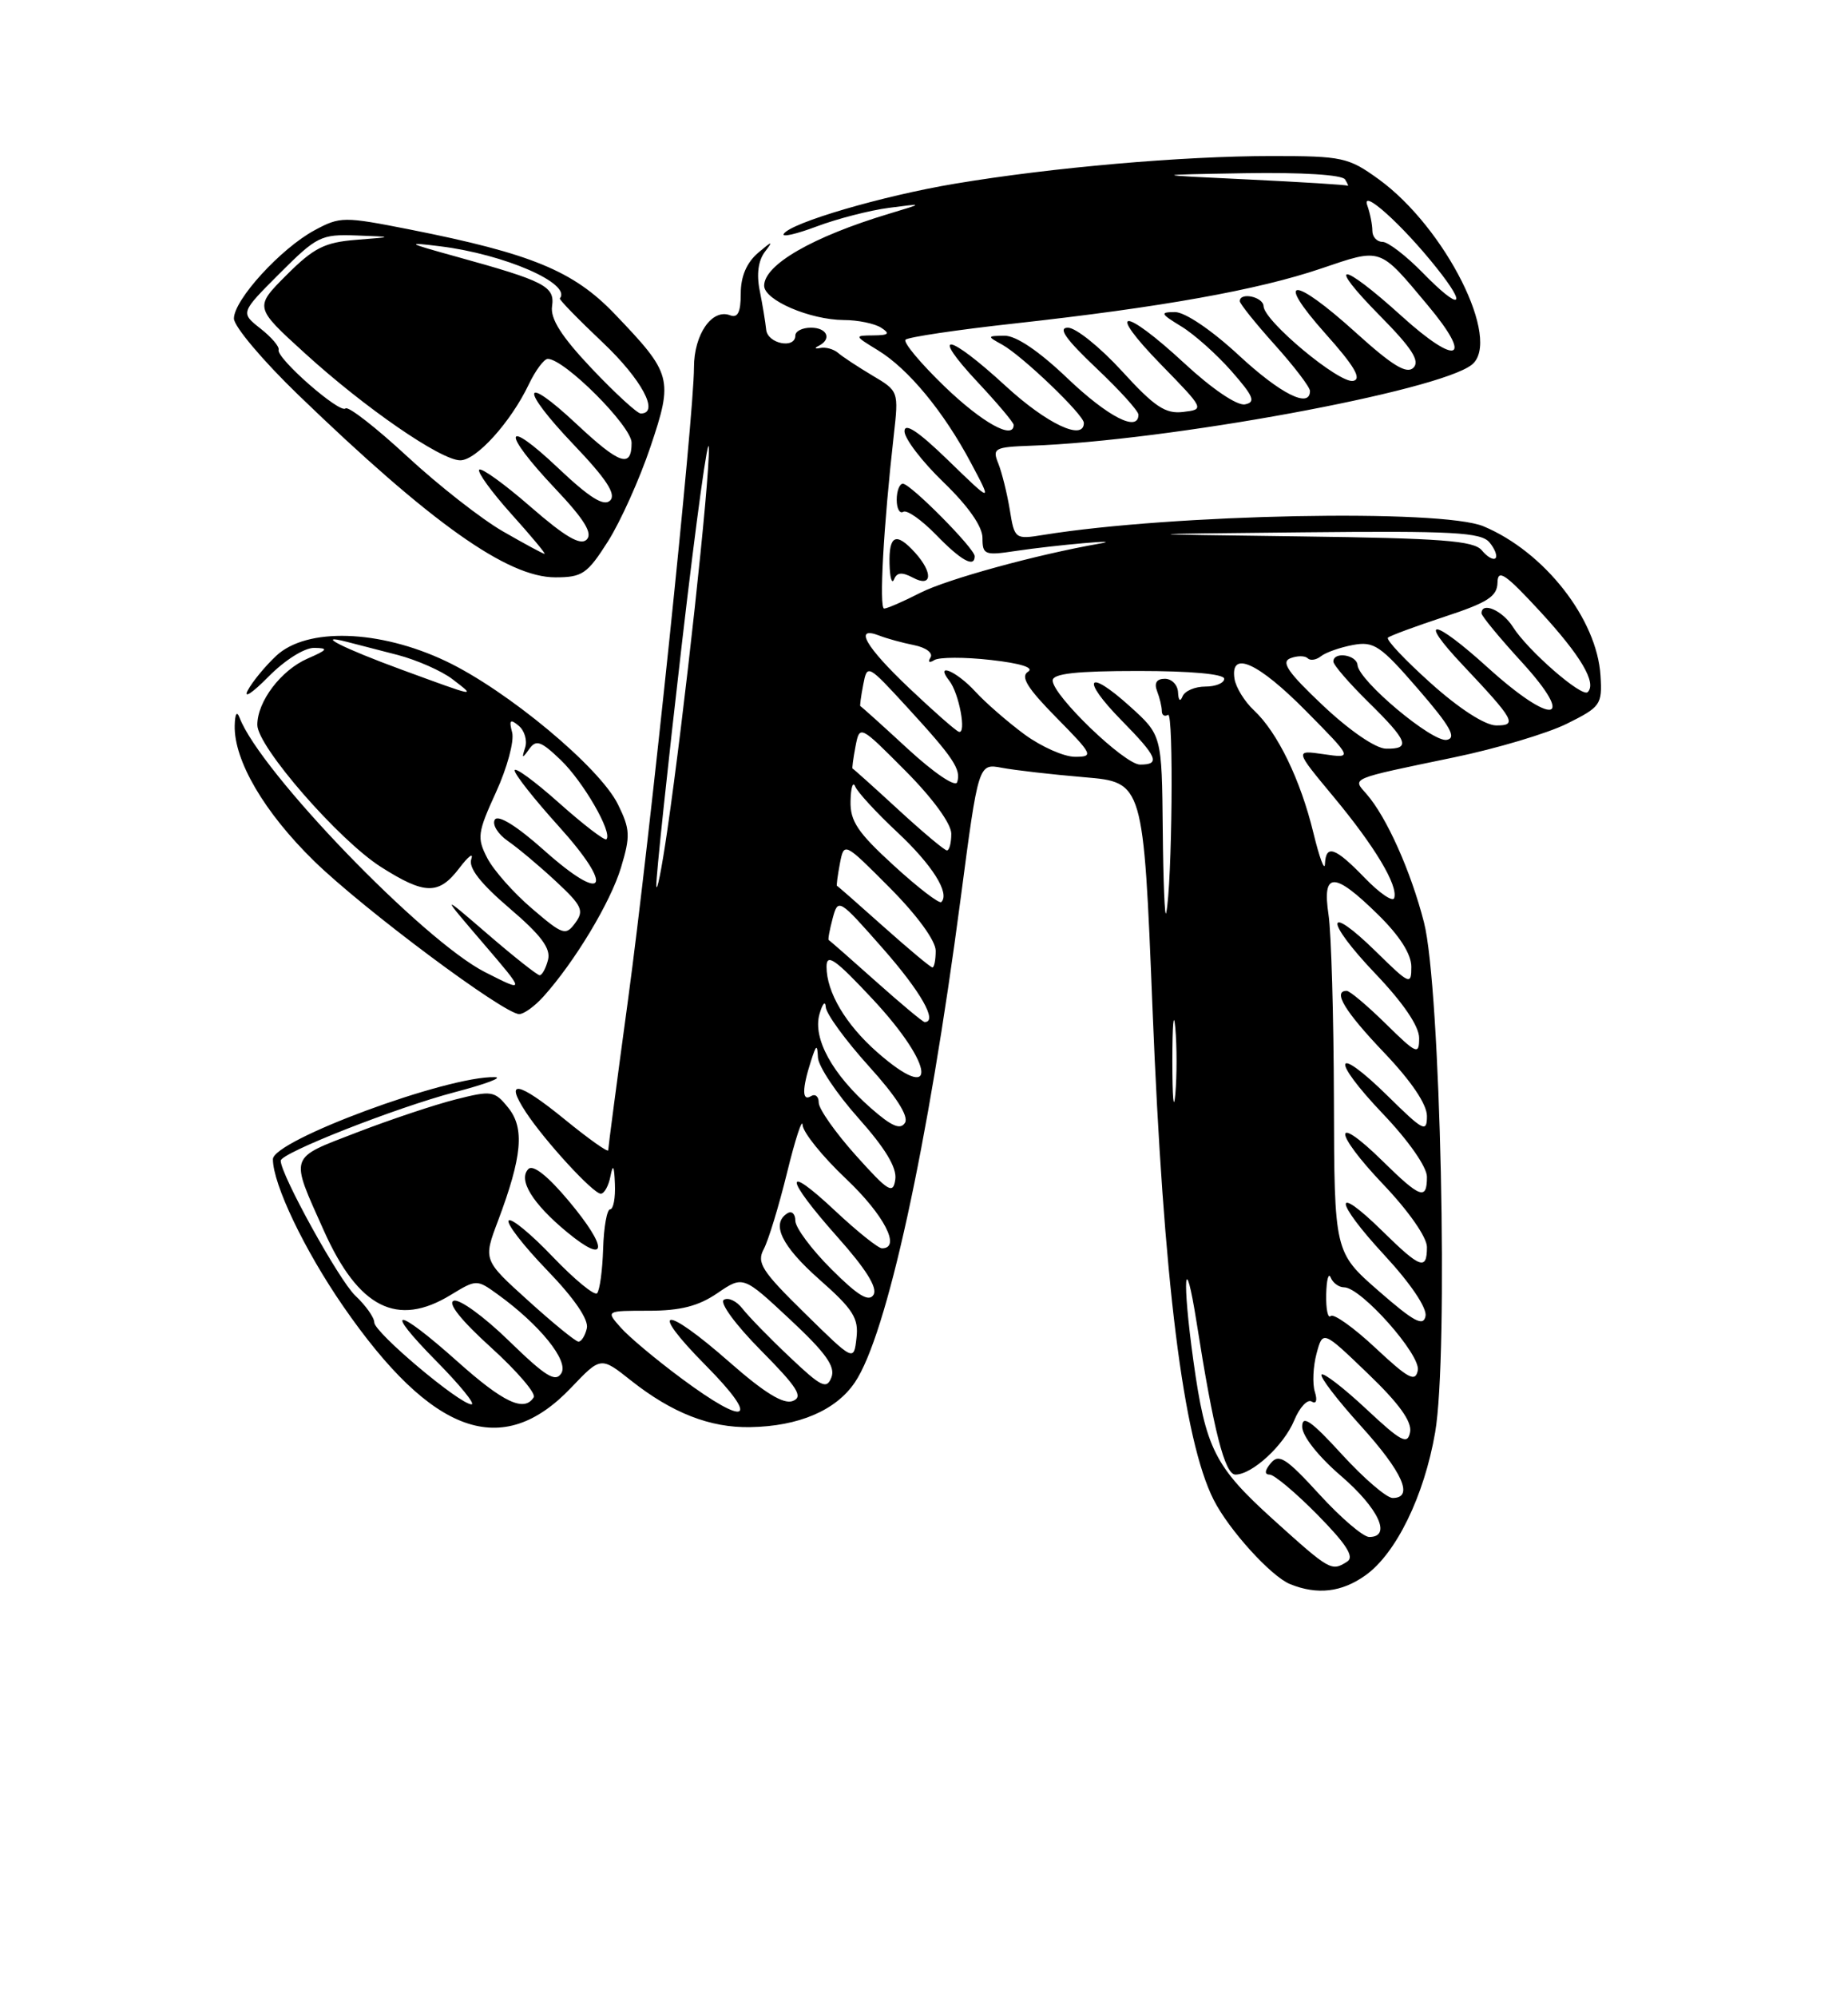 <?xml version="1.0" encoding="UTF-8" standalone="no"?>
<!DOCTYPE svg PUBLIC "-//W3C//DTD SVG 1.1//EN" "http://www.w3.org/Graphics/SVG/1.1/DTD/svg11.dtd" >
<svg xmlns="http://www.w3.org/2000/svg" xmlns:xlink="http://www.w3.org/1999/xlink" version="1.1" viewBox="0 0 237 256">
 <g >
 <path fill="currentColor"
d=" M 175.12 201.91 C 179.04 199.12 182.64 191.76 184.05 183.61 C 185.78 173.69 184.75 126.50 182.62 118.22 C 180.93 111.64 177.82 104.70 175.25 101.77 C 173.42 99.69 172.93 99.89 186.45 97.08 C 191.92 95.95 198.45 94.00 200.95 92.76 C 205.28 90.61 205.49 90.31 205.26 86.61 C 204.82 79.35 198.07 70.73 190.26 67.46 C 184.86 65.21 150.43 65.88 133.81 68.56 C 130.17 69.15 130.11 69.10 129.50 65.33 C 129.15 63.22 128.49 60.56 128.03 59.41 C 127.24 57.46 127.53 57.30 132.21 57.13 C 149.80 56.51 184.46 50.14 188.75 46.75 C 192.65 43.66 185.38 29.19 176.82 22.98 C 172.93 20.17 172.17 20.00 163.10 20.00 C 151.67 20.00 134.92 21.46 122.50 23.54 C 113.15 25.10 101.40 28.55 100.51 29.98 C 100.23 30.44 102.14 30.00 104.75 29.02 C 107.36 28.04 111.53 26.96 114.00 26.64 C 118.50 26.05 118.50 26.05 114.00 27.40 C 104.21 30.35 98.00 33.93 98.00 36.62 C 98.00 38.47 103.86 40.99 108.22 41.02 C 110.02 41.02 112.17 41.47 113.00 42.00 C 114.19 42.77 113.98 42.97 112.00 42.99 C 109.54 43.01 109.54 43.03 112.58 44.89 C 116.49 47.27 121.03 52.76 124.53 59.35 C 127.27 64.50 127.27 64.50 121.63 59.03 C 117.78 55.29 116.00 54.11 116.00 55.28 C 116.00 56.22 118.25 59.16 121.00 61.81 C 124.17 64.87 126.00 67.48 126.00 68.95 C 126.00 71.11 126.29 71.22 130.25 70.62 C 135.28 69.87 144.62 69.04 141.00 69.68 C 132.95 71.08 121.45 74.24 118.03 75.98 C 115.86 77.09 113.77 78.00 113.39 78.00 C 112.72 78.00 113.31 67.40 114.62 55.82 C 115.26 50.16 115.25 50.12 111.88 48.13 C 110.02 47.02 108.04 45.72 107.48 45.23 C 106.92 44.75 105.89 44.46 105.20 44.60 C 104.51 44.74 104.41 44.62 104.97 44.34 C 106.72 43.48 106.10 42.00 104.00 42.00 C 102.90 42.00 102.00 42.45 102.00 43.00 C 102.00 44.77 98.43 44.06 98.26 42.25 C 98.16 41.29 97.79 39.03 97.43 37.24 C 97.00 35.13 97.25 33.37 98.12 32.24 C 99.20 30.84 99.03 30.87 97.23 32.40 C 95.75 33.67 95.00 35.43 95.00 37.62 C 95.00 40.02 94.62 40.79 93.63 40.41 C 91.31 39.52 89.00 42.86 89.00 47.09 C 89.00 53.30 83.34 107.55 80.54 128.17 C 79.14 138.44 78.00 147.11 78.00 147.43 C 78.00 147.76 75.48 145.97 72.39 143.45 C 66.43 138.60 64.64 138.27 67.44 142.55 C 69.86 146.23 76.07 153.00 77.05 153.00 C 77.49 153.00 78.06 151.99 78.29 150.75 C 78.61 149.12 78.77 149.40 78.86 151.75 C 78.94 153.54 78.66 155.00 78.25 155.00 C 77.84 155.00 77.43 157.28 77.35 160.07 C 77.26 162.86 76.91 165.42 76.57 165.76 C 76.23 166.10 73.68 164.00 70.90 161.10 C 68.13 158.19 65.58 156.09 65.24 156.43 C 64.89 156.77 67.10 159.63 70.14 162.78 C 73.65 166.41 75.52 169.14 75.26 170.25 C 75.04 171.21 74.55 171.98 74.18 171.96 C 73.80 171.94 70.91 169.58 67.74 166.71 C 61.97 161.50 61.97 161.50 63.86 156.50 C 66.97 148.23 67.30 144.60 65.18 141.98 C 63.42 139.80 63.06 139.75 58.46 140.91 C 55.79 141.58 50.07 143.49 45.76 145.15 C 36.95 148.55 37.15 147.94 41.53 157.73 C 45.97 167.65 50.94 170.17 57.81 165.97 C 61.10 163.97 61.15 163.97 63.81 165.89 C 69.22 169.79 72.97 174.43 71.99 176.01 C 71.24 177.22 69.98 176.44 65.28 171.87 C 62.10 168.77 58.91 166.45 58.19 166.72 C 57.37 167.02 59.15 169.25 62.95 172.69 C 66.28 175.71 68.76 178.59 68.45 179.09 C 67.24 181.03 64.58 179.79 58.66 174.50 C 50.70 167.40 48.99 167.40 56.00 174.50 C 58.99 177.53 61.00 180.00 60.47 180.00 C 58.94 179.99 48.00 170.78 48.00 169.50 C 48.00 168.87 46.90 167.32 45.56 166.06 C 43.50 164.12 36.00 150.56 36.00 148.77 C 36.00 147.78 50.81 141.96 58.35 139.98 C 62.28 138.95 64.58 138.09 63.46 138.06 C 57.37 137.89 35.00 146.17 35.00 148.58 C 35.00 151.78 39.06 160.26 44.03 167.45 C 55.43 183.94 64.42 187.14 73.25 177.86 C 77.05 173.87 77.05 173.87 80.93 176.95 C 86.18 181.10 91.07 183.02 96.22 182.92 C 102.44 182.81 107.20 180.78 109.63 177.19 C 113.72 171.17 119.00 147.02 123.20 115.17 C 125.48 97.84 125.48 97.84 128.49 98.41 C 130.14 98.72 134.91 99.27 139.07 99.62 C 146.64 100.26 146.64 100.26 147.81 129.38 C 149.21 164.18 151.74 184.51 155.65 192.24 C 157.60 196.09 163.01 202.05 165.45 203.04 C 168.93 204.45 172.07 204.09 175.12 201.91 Z  M 72.94 153.93 C 70.27 150.74 68.37 149.23 67.77 149.83 C 66.40 151.20 68.29 154.27 72.74 157.94 C 77.92 162.21 78.04 160.02 72.94 153.93 Z  M 69.68 127.75 C 73.72 123.26 78.30 115.64 79.64 111.20 C 80.86 107.16 80.82 106.28 79.25 103.10 C 76.92 98.35 65.03 88.46 57.18 84.74 C 48.64 80.69 39.34 80.40 35.42 84.06 C 33.99 85.40 32.35 87.40 31.77 88.50 C 31.19 89.60 32.38 88.81 34.41 86.75 C 36.52 84.61 39.04 83.02 40.30 83.04 C 42.17 83.07 42.04 83.28 39.45 84.41 C 36.05 85.89 33.00 89.90 33.00 92.91 C 33.00 95.69 43.46 107.70 48.87 111.13 C 54.50 114.70 56.28 114.73 58.92 111.25 C 60.07 109.74 60.75 109.23 60.44 110.12 C 60.06 111.23 61.61 113.22 65.34 116.41 C 69.41 119.88 70.66 121.57 70.28 123.03 C 70.00 124.12 69.52 125.00 69.21 125.00 C 68.91 125.00 65.92 122.64 62.58 119.76 C 56.50 114.52 56.50 114.52 61.95 120.88 C 67.40 127.24 67.40 127.24 62.20 124.60 C 54.29 120.59 33.35 98.90 30.73 92.00 C 30.38 91.08 30.14 91.46 30.10 93.00 C 30.00 97.49 33.90 104.14 40.30 110.38 C 46.62 116.54 64.57 129.93 66.58 129.98 C 67.17 129.99 68.56 128.99 69.68 127.75 Z  M 117.08 74.04 C 119.54 75.36 119.70 73.43 117.35 70.83 C 114.93 68.16 113.99 68.57 114.08 72.25 C 114.12 74.04 114.38 74.94 114.66 74.26 C 115.02 73.35 115.68 73.30 117.08 74.04 Z  M 77.97 69.39 C 79.58 66.85 82.03 61.40 83.42 57.27 C 86.36 48.53 86.19 47.92 78.81 40.22 C 73.55 34.73 68.13 32.50 52.63 29.43 C 44.07 27.74 43.63 27.74 40.33 29.52 C 36.01 31.85 30.00 38.43 30.00 40.83 C 30.00 41.83 33.71 46.23 38.25 50.61 C 55.28 67.05 65.08 74.00 71.22 74.00 C 74.68 74.00 75.32 73.56 77.97 69.39 Z  M 125.00 71.29 C 125.00 70.30 116.77 62.00 115.79 62.00 C 115.36 62.00 115.00 62.93 115.00 64.06 C 115.00 65.19 115.38 65.88 115.84 65.60 C 116.30 65.31 118.19 66.64 120.04 68.54 C 123.25 71.85 125.00 72.82 125.00 71.29 Z  M 163.35 194.82 C 155.78 187.99 154.62 185.69 153.05 174.43 C 151.58 163.86 151.92 159.74 153.46 169.50 C 155.65 183.43 157.08 189.00 158.44 189.00 C 160.59 189.00 164.65 185.26 165.98 182.05 C 166.67 180.38 167.68 179.30 168.22 179.64 C 168.81 180.00 168.97 179.49 168.62 178.38 C 168.30 177.34 168.40 175.15 168.84 173.50 C 169.65 170.50 169.65 170.50 175.43 176.06 C 179.42 179.88 181.10 182.22 180.84 183.56 C 180.52 185.22 179.72 184.81 175.22 180.60 C 172.33 177.90 169.75 175.91 169.49 176.18 C 169.22 176.45 171.48 179.40 174.50 182.74 C 179.91 188.71 181.36 192.00 178.60 192.00 C 177.83 192.00 174.91 189.49 172.10 186.42 C 168.15 182.10 167.00 181.30 167.00 182.86 C 167.00 184.05 169.06 186.67 172.00 189.19 C 176.82 193.35 178.51 197.00 175.60 197.00 C 174.83 197.00 171.95 194.54 169.20 191.53 C 164.96 186.89 164.01 186.28 162.98 187.53 C 162.19 188.47 162.14 189.00 162.82 189.00 C 163.41 189.00 166.18 191.33 168.98 194.17 C 172.68 197.93 173.72 199.56 172.78 200.15 C 170.76 201.44 170.58 201.34 163.35 194.82 Z  M 87.36 176.65 C 84.14 174.26 80.64 171.34 79.60 170.15 C 77.69 168.00 77.69 168.00 83.20 168.00 C 87.26 168.00 89.57 167.41 92.00 165.75 C 95.30 163.50 95.30 163.50 101.31 169.11 C 105.88 173.37 107.16 175.15 106.63 176.53 C 106.02 178.12 105.34 177.79 101.26 173.92 C 98.68 171.49 95.97 168.70 95.22 167.73 C 94.47 166.76 93.40 166.25 92.83 166.60 C 92.25 166.96 94.33 169.80 97.58 173.08 C 102.30 177.85 103.05 179.04 101.67 179.57 C 100.49 180.03 98.03 178.52 93.58 174.61 C 85.10 167.16 83.01 167.43 90.50 175.00 C 97.57 182.14 95.92 183.01 87.36 176.65 Z  M 176.39 172.76 C 173.60 170.15 171.02 168.32 170.66 168.68 C 170.30 169.04 170.04 167.80 170.08 165.92 C 170.12 164.04 170.38 163.06 170.66 163.75 C 170.94 164.44 171.71 165.00 172.38 165.00 C 174.54 165.00 182.22 173.64 181.83 175.64 C 181.52 177.20 180.64 176.73 176.39 172.76 Z  M 103.19 168.30 C 97.69 162.91 97.01 161.85 97.95 160.10 C 98.54 158.99 99.89 154.58 100.94 150.29 C 101.99 146.01 102.89 143.26 102.93 144.19 C 102.97 145.12 105.47 148.23 108.50 151.09 C 113.38 155.71 115.61 160.00 113.11 160.00 C 112.63 160.00 109.93 157.84 107.11 155.20 C 100.39 148.89 100.58 150.89 107.42 158.57 C 111.05 162.64 112.57 165.07 112.03 165.95 C 111.43 166.93 110.02 166.07 106.61 162.66 C 104.07 160.13 102.00 157.34 102.00 156.47 C 102.00 155.60 101.55 155.16 101.00 155.50 C 98.84 156.83 100.22 159.70 105.09 164.00 C 109.42 167.82 110.14 168.96 109.84 171.50 C 109.50 174.50 109.50 174.50 103.19 168.30 Z  M 176.80 165.46 C 171.12 160.50 171.12 160.50 171.07 141.00 C 171.04 130.28 170.73 119.59 170.38 117.25 C 169.54 111.69 171.08 111.68 176.71 117.21 C 179.50 119.94 181.00 122.29 181.00 123.92 C 181.00 126.30 180.79 126.21 176.52 122.02 C 169.93 115.56 169.82 117.91 176.38 124.79 C 179.97 128.55 182.00 131.54 182.00 133.05 C 182.00 135.25 181.70 135.13 177.71 131.21 C 175.35 128.89 173.10 127.00 172.71 127.00 C 170.87 127.00 172.46 129.63 177.50 134.91 C 181.00 138.58 183.00 141.54 183.00 143.05 C 183.00 145.21 182.55 144.98 178.02 140.52 C 171.07 133.68 170.53 135.61 177.38 142.79 C 180.65 146.22 183.00 149.58 183.00 150.84 C 183.00 153.88 182.16 153.58 177.31 148.81 C 170.88 142.50 170.94 145.03 177.38 151.79 C 180.65 155.22 183.00 158.58 183.00 159.84 C 183.00 162.88 182.16 162.58 177.31 157.81 C 170.90 151.52 171.07 153.88 177.53 160.86 C 180.88 164.47 183.02 167.64 182.82 168.68 C 182.55 170.07 181.35 169.43 176.80 165.46 Z  M 109.75 148.08 C 107.14 145.17 105.00 142.13 105.00 141.33 C 105.00 140.53 104.55 140.16 104.00 140.50 C 102.85 141.21 102.85 139.59 104.00 136.00 C 104.69 133.86 104.81 133.79 104.90 135.55 C 104.96 136.68 107.28 140.16 110.07 143.29 C 113.54 147.18 115.04 149.67 114.82 151.17 C 114.54 153.11 113.95 152.76 109.75 148.08 Z  M 111.71 142.05 C 106.74 137.69 104.22 133.10 105.09 130.00 C 105.48 128.62 105.85 128.21 105.90 129.08 C 105.96 129.95 108.44 133.35 111.42 136.65 C 114.94 140.53 116.57 143.09 116.06 143.91 C 115.48 144.85 114.35 144.37 111.71 142.05 Z  M 150.35 136.00 C 150.35 131.32 150.52 129.41 150.73 131.75 C 150.94 134.09 150.94 137.91 150.73 140.25 C 150.52 142.59 150.35 140.68 150.35 136.00 Z  M 112.48 134.85 C 108.46 131.31 106.00 127.17 106.00 123.91 C 106.00 122.14 107.11 122.92 111.96 128.11 C 119.94 136.67 120.33 141.74 112.48 134.85 Z  M 112.33 125.79 C 109.12 122.92 106.40 120.54 106.28 120.49 C 106.16 120.44 106.39 119.20 106.78 117.73 C 107.49 115.10 107.56 115.14 113.25 121.60 C 118.10 127.11 120.31 131.00 118.58 131.00 C 118.35 131.00 115.54 128.65 112.33 125.79 Z  M 113.33 118.79 C 110.12 115.92 107.43 113.56 107.34 113.54 C 107.25 113.52 107.42 112.24 107.71 110.70 C 108.25 107.90 108.25 107.90 114.13 113.81 C 117.62 117.32 120.00 120.58 120.00 121.86 C 120.00 123.04 119.81 124.00 119.58 124.00 C 119.35 124.00 116.54 121.65 113.33 118.79 Z  M 149.12 106.37 C 149.00 94.23 149.00 94.23 144.91 90.54 C 139.41 85.57 138.55 86.95 143.81 92.31 C 148.45 97.03 148.86 98.00 146.21 98.00 C 144.22 98.00 135.00 89.13 135.00 87.22 C 135.00 86.34 138.03 86.00 146.00 86.00 C 152.67 86.00 157.00 86.39 157.00 87.00 C 157.00 87.55 155.91 88.00 154.58 88.00 C 153.25 88.00 151.94 88.56 151.66 89.25 C 151.36 90.00 151.13 89.80 151.08 88.75 C 151.04 87.79 150.28 87.00 149.39 87.00 C 148.34 87.00 147.99 87.54 148.39 88.58 C 148.73 89.45 149.00 90.60 149.00 91.14 C 149.00 91.68 149.36 91.89 149.80 91.62 C 150.54 91.17 150.32 113.52 149.56 117.00 C 149.38 117.83 149.18 113.04 149.12 106.37 Z  M 114.63 110.94 C 109.99 106.70 109.01 105.25 109.08 102.65 C 109.12 100.92 109.39 100.09 109.68 100.81 C 109.97 101.52 112.39 104.16 115.07 106.66 C 119.56 110.86 121.85 114.49 120.72 115.62 C 120.46 115.87 117.72 113.77 114.63 110.94 Z  M 175.04 112.54 C 171.21 108.58 170.04 108.18 169.92 110.75 C 169.87 111.71 169.21 109.92 168.44 106.76 C 166.79 99.95 163.83 93.85 160.81 91.04 C 159.61 89.92 158.49 88.10 158.32 87.00 C 157.75 83.29 161.34 84.91 167.50 91.14 C 173.50 97.21 173.50 97.21 169.77 96.67 C 166.04 96.13 166.04 96.13 171.02 102.12 C 176.32 108.49 179.33 113.51 178.80 115.11 C 178.62 115.64 176.93 114.49 175.04 112.54 Z  M 84.17 113.50 C 84.13 112.40 85.60 98.45 87.45 82.50 C 89.30 66.55 90.86 55.27 90.91 57.44 C 91.01 61.65 87.74 91.67 85.57 106.50 C 84.85 111.45 84.22 114.60 84.17 113.50 Z  M 115.19 103.76 C 112.06 100.88 109.43 98.52 109.34 98.51 C 109.25 98.51 109.42 97.24 109.71 95.70 C 110.25 92.90 110.25 92.90 116.13 98.81 C 119.62 102.32 122.00 105.58 122.00 106.86 C 122.00 108.04 121.75 109.00 121.44 109.00 C 121.13 109.00 118.32 106.64 115.19 103.76 Z  M 116.43 95.99 C 113.17 92.98 110.43 90.52 110.34 90.51 C 110.25 90.51 110.41 89.28 110.70 87.79 C 111.22 85.09 111.24 85.10 116.36 90.67 C 122.29 97.13 123.29 98.63 122.75 100.26 C 122.52 100.93 119.77 99.06 116.43 95.99 Z  M 131.40 94.14 C 129.26 92.56 126.41 90.09 125.08 88.64 C 122.65 86.00 119.83 84.82 121.74 87.25 C 123.00 88.84 123.99 94.17 122.96 93.79 C 122.53 93.63 119.67 91.11 116.59 88.19 C 110.99 82.88 109.45 80.19 112.75 81.46 C 113.71 81.84 115.73 82.39 117.23 82.69 C 118.77 83.00 119.69 83.70 119.33 84.28 C 118.96 84.87 119.18 85.01 119.83 84.60 C 120.46 84.22 123.72 84.21 127.07 84.59 C 130.91 85.02 132.67 85.58 131.84 86.10 C 130.84 86.72 131.75 88.20 135.46 91.96 C 140.17 96.74 140.29 97.00 137.86 97.00 C 136.45 97.00 133.55 95.71 131.40 94.14 Z  M 169.69 90.45 C 165.18 86.20 164.24 84.84 165.49 84.37 C 166.37 84.03 167.36 84.03 167.70 84.37 C 168.04 84.71 168.81 84.59 169.41 84.11 C 170.01 83.63 171.85 82.98 173.50 82.67 C 176.20 82.17 177.03 82.73 181.86 88.31 C 186.00 93.09 186.84 94.58 185.55 94.83 C 183.73 95.20 174.27 87.28 174.10 85.25 C 173.99 83.91 171.00 83.47 171.00 84.79 C 171.00 85.23 173.03 87.57 175.50 90.00 C 180.58 94.99 180.97 96.02 177.75 95.96 C 176.43 95.94 173.10 93.66 169.69 90.45 Z  M 183.50 87.57 C 180.20 84.61 177.72 81.99 178.00 81.73 C 178.28 81.48 181.54 80.27 185.25 79.05 C 190.79 77.23 192.01 76.45 192.05 74.67 C 192.08 72.88 193.04 73.53 197.52 78.38 C 202.74 84.05 204.80 87.53 203.62 88.71 C 202.89 89.44 195.92 83.37 194.02 80.35 C 192.69 78.24 190.00 77.07 190.00 78.61 C 190.00 78.95 192.32 81.76 195.16 84.86 C 202.25 92.62 199.17 93.13 190.82 85.58 C 183.76 79.18 181.68 78.99 187.62 85.27 C 194.25 92.30 194.64 93.00 191.87 92.98 C 190.44 92.96 187.13 90.83 183.50 87.57 Z  M 190.04 70.54 C 189.01 69.30 184.89 68.99 166.64 68.75 C 144.50 68.46 144.50 68.46 167.13 68.23 C 186.37 68.03 189.94 68.23 191.02 69.52 C 191.72 70.36 192.06 71.27 191.79 71.55 C 191.51 71.82 190.72 71.37 190.04 70.54 Z  M 121.17 49.57 C 118.07 46.58 115.80 43.87 116.13 43.54 C 116.46 43.21 122.75 42.27 130.12 41.46 C 148.87 39.39 161.32 37.17 169.42 34.42 C 177.25 31.77 176.83 31.63 183.10 39.12 C 189.00 46.16 186.94 47.02 179.76 40.52 C 171.88 33.39 169.96 33.37 176.99 40.49 C 181.07 44.62 182.13 46.27 181.27 47.13 C 180.41 47.99 178.58 46.88 173.89 42.64 C 165.79 35.31 163.39 35.37 169.97 42.75 C 173.72 46.94 174.68 48.59 173.54 48.82 C 171.77 49.19 162.11 41.16 162.05 39.25 C 162.00 38.04 159.00 37.40 159.00 38.60 C 159.00 38.93 161.03 41.46 163.50 44.21 C 165.97 46.96 168.00 49.62 168.00 50.11 C 168.00 52.40 164.24 50.51 158.83 45.50 C 155.37 42.30 151.97 40.00 150.69 40.00 C 148.73 40.01 148.81 40.20 151.50 41.84 C 153.15 42.84 156.05 45.43 157.94 47.58 C 160.78 50.82 161.08 51.55 159.66 51.83 C 158.65 52.02 155.44 49.85 151.91 46.58 C 144.00 39.26 141.72 39.37 148.90 46.73 C 154.49 52.46 154.49 52.47 151.74 52.80 C 149.47 53.08 148.07 52.15 143.89 47.57 C 141.09 44.51 137.97 42.00 136.96 42.00 C 135.64 42.00 136.66 43.45 140.56 47.15 C 143.55 49.97 146.00 52.67 146.00 53.15 C 146.00 55.44 142.11 53.45 136.91 48.50 C 133.25 45.00 130.30 43.01 128.82 43.03 C 126.59 43.06 126.57 43.10 128.50 44.16 C 131.06 45.56 139.00 53.16 139.00 54.21 C 139.00 56.57 134.26 54.33 129.00 49.50 C 121.55 42.65 119.13 42.29 125.36 48.96 C 127.91 51.68 130.00 54.16 130.00 54.46 C 130.00 56.42 125.99 54.20 121.17 49.57 Z  M 182.48 34.98 C 180.34 32.79 178.01 31.00 177.30 31.00 C 176.58 31.00 176.00 30.36 176.00 29.58 C 176.00 28.80 175.71 27.34 175.35 26.33 C 174.53 24.04 179.83 28.80 184.21 34.30 C 188.33 39.45 187.26 39.88 182.48 34.98 Z  M 160.00 23.00 C 147.50 22.41 147.50 22.41 159.69 22.20 C 166.97 22.08 172.13 22.40 172.50 23.00 C 172.84 23.55 172.98 23.91 172.81 23.80 C 172.64 23.69 166.88 23.33 160.00 23.00 Z  M 68.21 116.44 C 65.86 114.44 63.29 111.53 62.49 109.98 C 61.15 107.39 61.24 106.72 63.62 101.52 C 65.04 98.42 65.97 94.98 65.68 93.88 C 65.26 92.29 65.43 92.11 66.52 93.02 C 67.27 93.64 67.64 94.90 67.35 95.82 C 66.89 97.24 66.97 97.27 67.86 96.02 C 68.75 94.76 69.36 94.97 71.91 97.41 C 74.81 100.19 78.59 106.74 77.77 107.57 C 77.55 107.79 74.81 105.69 71.68 102.90 C 68.56 100.12 66.00 98.25 66.00 98.75 C 66.00 99.25 68.54 102.46 71.64 105.89 C 78.90 113.92 77.64 116.00 69.77 108.98 C 66.27 105.86 63.88 104.38 63.46 105.06 C 63.09 105.67 63.84 106.90 65.14 107.80 C 66.44 108.70 69.21 111.02 71.30 112.97 C 74.64 116.07 74.94 116.72 73.78 118.29 C 72.55 119.97 72.19 119.85 68.21 116.44 Z  M 51.55 85.85 C 43.99 83.08 40.20 81.16 44.50 82.27 C 45.60 82.55 48.53 83.31 51.01 83.95 C 53.48 84.60 56.63 85.99 58.01 87.04 C 61.04 89.37 61.30 89.42 51.55 85.85 Z  M 64.50 68.11 C 61.75 66.53 56.22 62.20 52.21 58.49 C 48.20 54.78 44.65 52.02 44.31 52.35 C 43.60 53.07 35.39 45.88 35.73 44.83 C 35.86 44.44 34.81 43.21 33.39 42.10 C 30.83 40.08 30.83 40.08 35.87 35.04 C 40.62 30.29 41.18 30.01 45.70 30.18 C 50.50 30.36 50.50 30.36 45.69 30.74 C 41.64 31.06 40.24 31.76 36.75 35.25 C 32.62 39.38 32.62 39.38 39.06 45.24 C 46.77 52.27 56.54 59.00 59.03 59.00 C 61.08 59.00 65.51 54.10 67.81 49.28 C 68.67 47.48 69.77 46.00 70.25 46.00 C 72.38 46.00 81.00 54.62 81.00 56.75 C 81.00 60.05 79.49 59.54 73.94 54.35 C 66.90 47.76 66.62 49.70 73.56 56.98 C 77.78 61.40 79.05 63.35 78.25 64.15 C 77.45 64.95 75.63 63.82 71.57 59.98 C 64.55 53.34 64.26 55.28 71.17 62.59 C 74.94 66.57 76.04 68.36 75.24 69.16 C 74.44 69.96 72.49 68.82 68.06 64.97 C 64.72 62.06 61.75 59.92 61.46 60.20 C 61.18 60.49 63.02 63.03 65.56 65.86 C 68.11 68.69 70.03 71.00 69.84 70.99 C 69.65 70.99 67.25 69.69 64.50 68.11 Z  M 75.90 47.25 C 72.00 43.13 70.56 40.86 70.80 39.25 C 71.18 36.70 69.87 36.03 58.50 32.89 C 52.13 31.13 51.95 31.01 56.46 31.57 C 64.71 32.59 73.35 36.35 71.80 38.25 C 71.68 38.39 74.16 40.93 77.30 43.90 C 82.30 48.63 84.64 53.00 82.17 53.00 C 81.72 53.00 78.90 50.41 75.90 47.25 Z "/>
</g>
</svg>